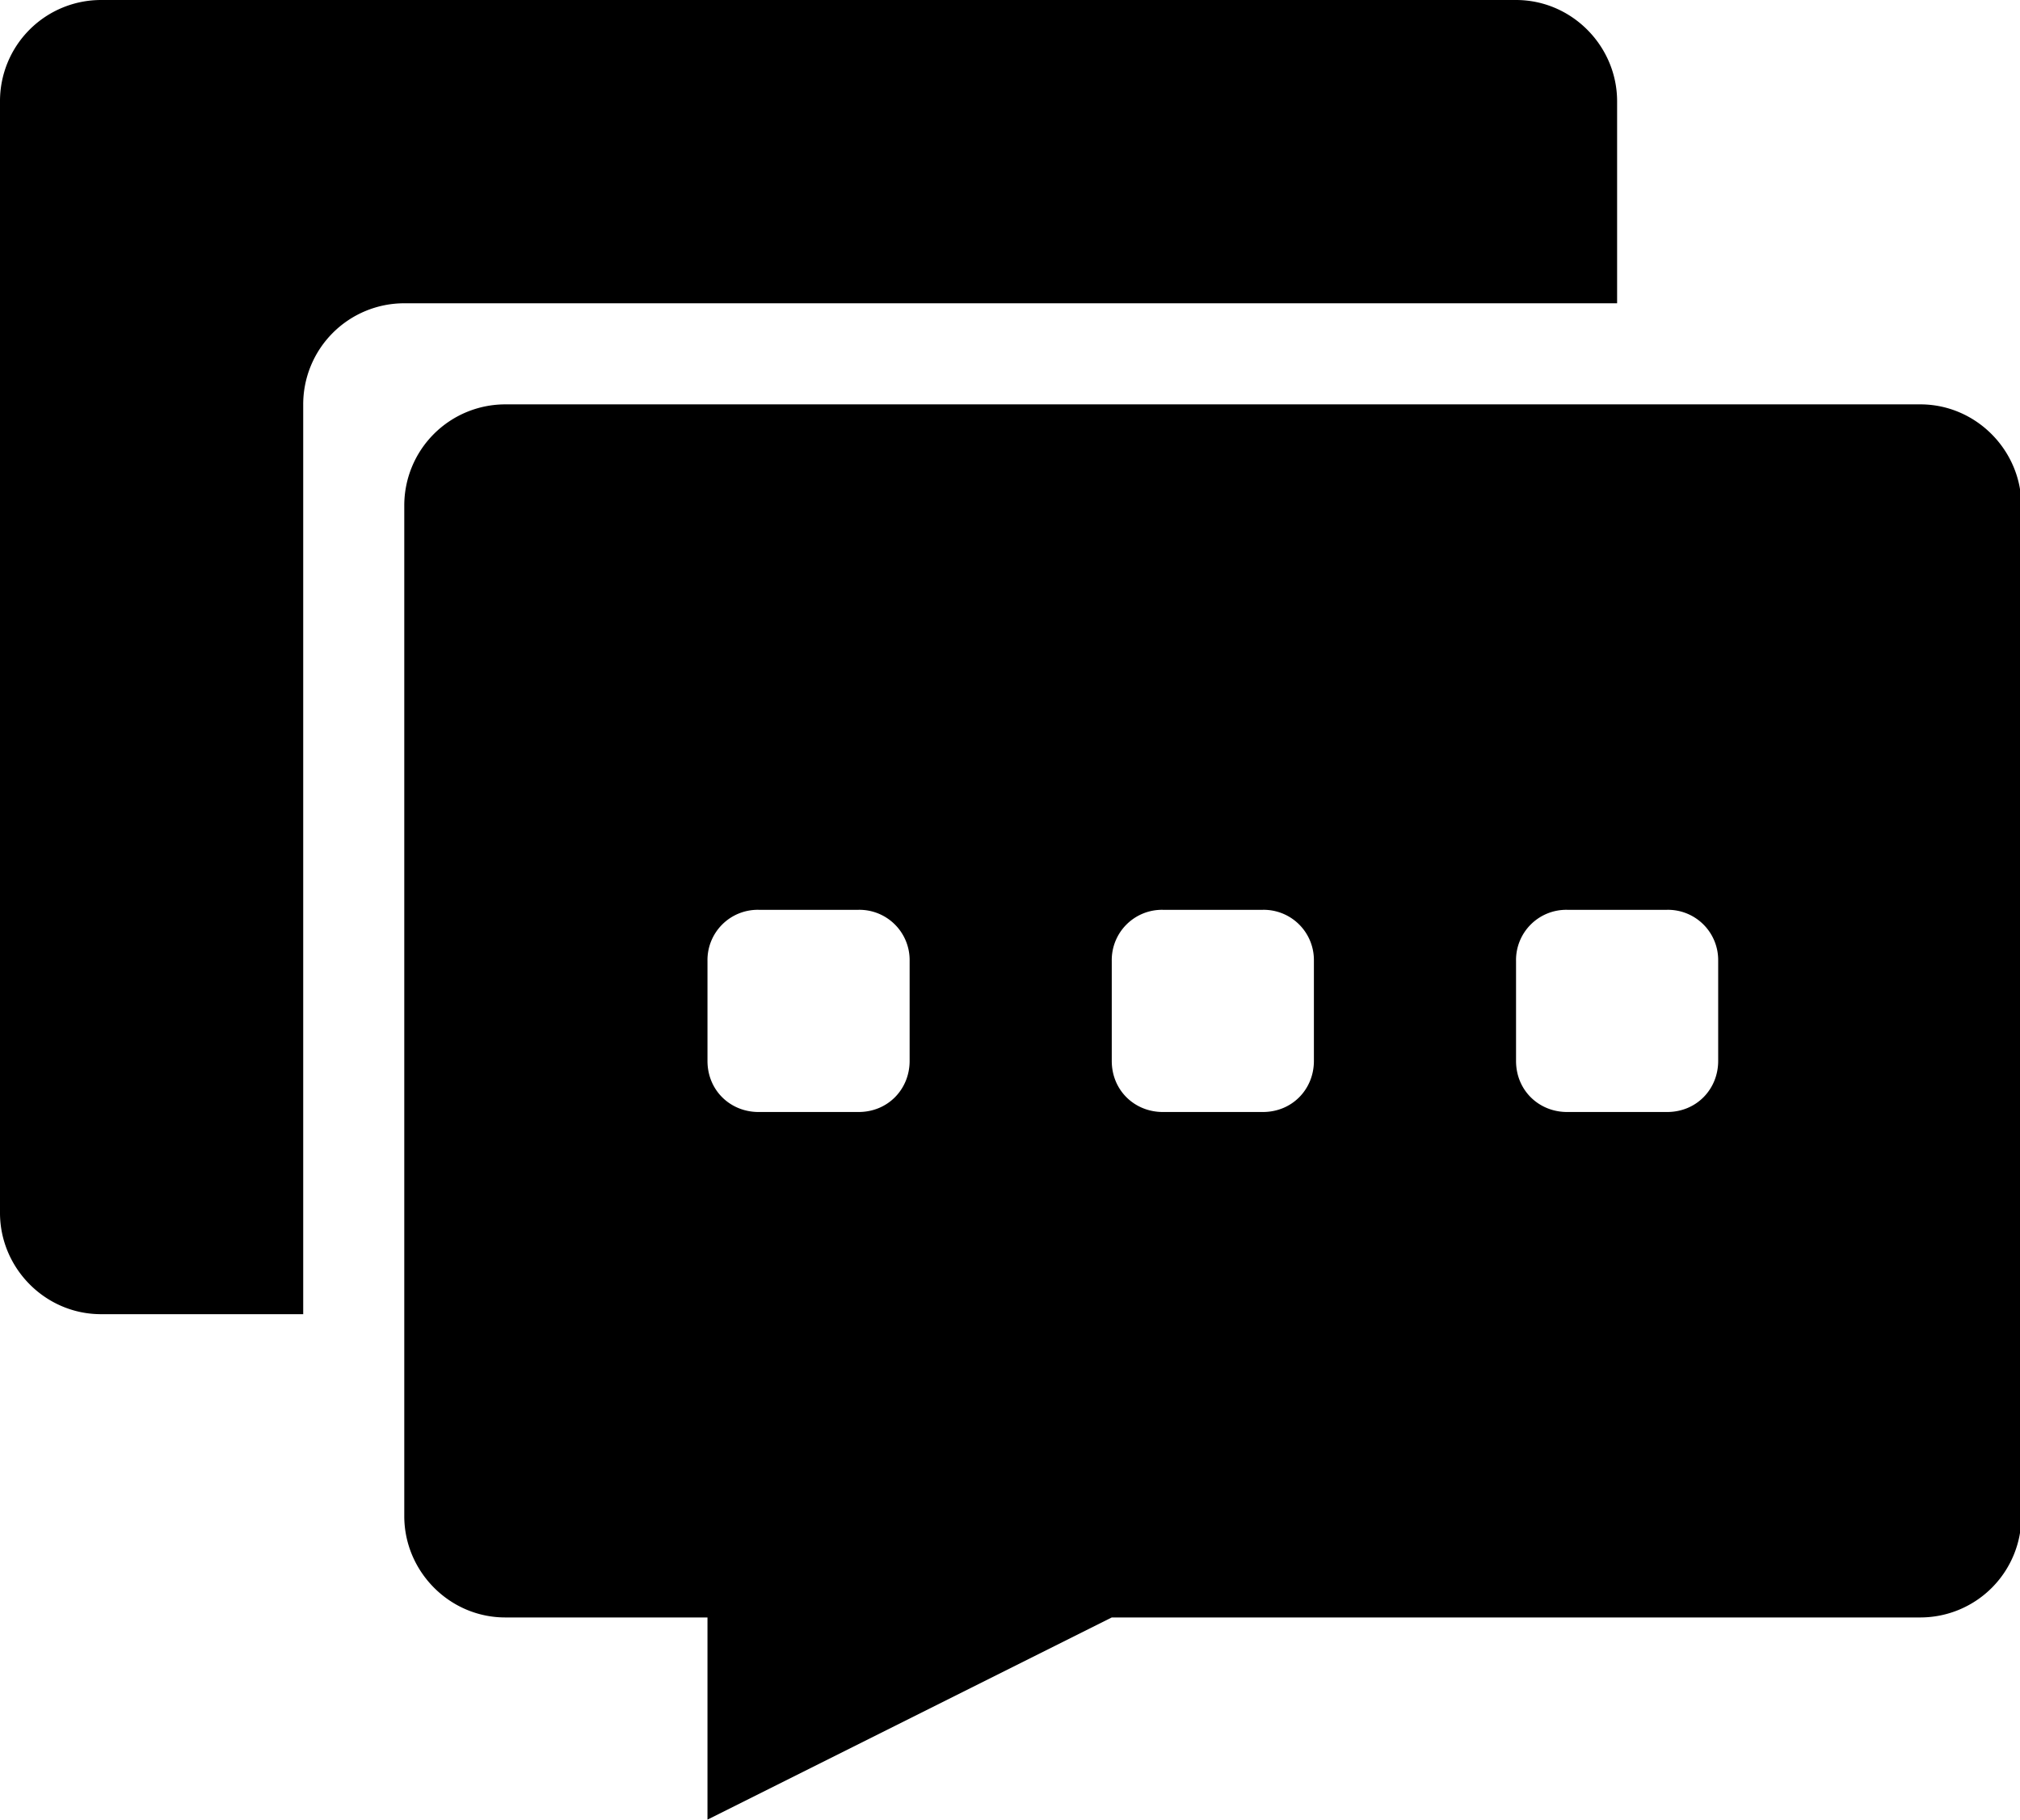 <?xml version="1.0" standalone="no"?><!DOCTYPE svg PUBLIC "-//W3C//DTD SVG 1.1//EN" "http://www.w3.org/Graphics/SVG/1.1/DTD/svg11.dtd"><svg t="1557544220598" class="icon" style="" viewBox="0 0 1137 1024" version="1.1" xmlns="http://www.w3.org/2000/svg" p-id="9063" xmlns:xlink="http://www.w3.org/1999/xlink" width="222.07" height="200"><defs><style type="text/css"></style></defs><path d="M227.556 284.558A56.889 56.889 0 0 1 284.444 227.556h796.444c31.403 0 56.889 25.941 56.889 57.003v568.661A56.889 56.889 0 0 1 1081.003 910.222H625.778l-227.556 113.778v-113.778H284.388C252.985 910.222 227.556 884.281 227.556 853.22V284.558z m170.667 256.171v56.32c0 16.555 12.857 28.729 28.729 28.729h56.32c16.555 0 28.729-12.857 28.729-28.729v-56.32A28.274 28.274 0 0 0 483.271 512h-56.32A28.274 28.274 0 0 0 398.222 540.729z m227.556 0v56.32c0 16.555 12.857 28.729 28.729 28.729h56.32c16.555 0 28.729-12.857 28.729-28.729v-56.32A28.274 28.274 0 0 0 710.827 512h-56.32a28.274 28.274 0 0 0-28.729 28.729z m227.556 0v56.32c0 16.555 12.857 28.729 28.729 28.729h56.32c16.555 0 28.729-12.857 28.729-28.729v-56.32A28.274 28.274 0 0 0 938.382 512h-56.32a28.274 28.274 0 0 0-28.729 28.729zM910.222 170.667H227.556a56.889 56.889 0 0 0-56.889 57.003V739.556H56.832C25.429 739.556 0 713.614 0 682.553V57.003A56.889 56.889 0 0 1 56.889 0h796.444c31.403 0 56.889 25.941 56.889 57.003V170.667z" p-id="9064"></path></svg>